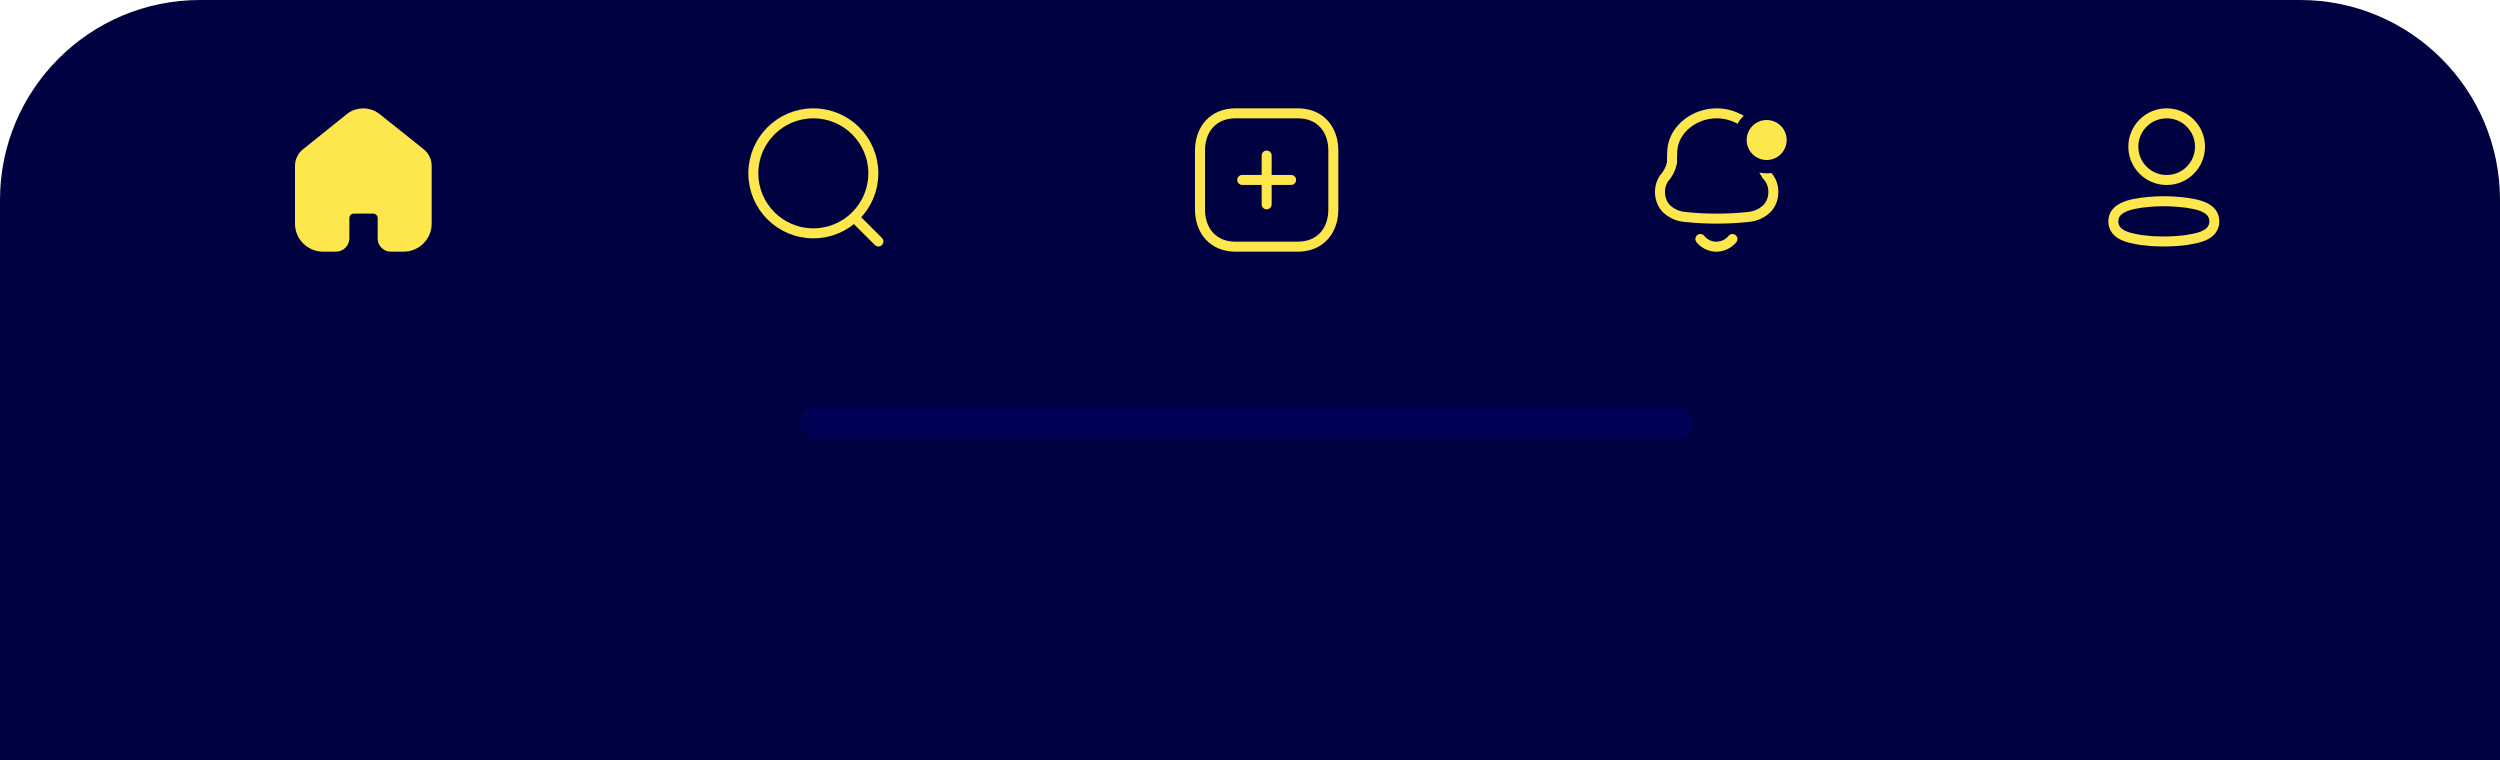 <svg width="375" height="114" viewBox="0 0 375 114" fill="none" xmlns="http://www.w3.org/2000/svg">
<path fill-rule="evenodd" clip-rule="evenodd" d="M30 0C13.431 0 0 13.431 0 30V43V51V114H375V51V43V30C375 13.431 361.569 0 345 0H30Z" fill="#000140"/>
<rect opacity="0.34" x="120" y="61" width="134" height="5" rx="2.5" fill="#01047E"/>
<path fill-rule="evenodd" clip-rule="evenodd" d="M51.657 35.771V32.705C51.657 31.925 52.293 31.291 53.081 31.286H55.967C56.759 31.286 57.401 31.921 57.401 32.705V32.705V35.781C57.4 36.443 57.934 36.984 58.603 37H60.527C62.445 37 64 35.461 64 33.562V33.562V24.838C63.99 24.091 63.636 23.389 63.038 22.933L56.458 17.685C55.305 16.772 53.666 16.772 52.513 17.685L45.962 22.943C45.362 23.397 45.007 24.1 45 24.847V33.562C45 35.461 46.555 37 48.473 37H50.397C51.082 37 51.638 36.45 51.638 35.771V35.771" fill="#FDE74C"/>
<path d="M51.657 35.771V32.705C51.657 31.925 52.293 31.291 53.081 31.286H55.967C56.759 31.286 57.401 31.921 57.401 32.705V32.705V35.781C57.4 36.443 57.934 36.984 58.603 37H60.527C62.445 37 64 35.461 64 33.562V33.562V24.838C63.99 24.091 63.636 23.389 63.038 22.933L56.458 17.685C55.305 16.772 53.666 16.772 52.513 17.685L45.962 22.943C45.362 23.397 45.007 24.1 45 24.847V33.562C45 35.461 46.555 37 48.473 37H50.397C51.082 37 51.638 36.45 51.638 35.771V35.771" stroke="#FDE74C" stroke-width="1.5" stroke-linecap="round" stroke-linejoin="round"/>
<circle cx="122" cy="26" r="9" stroke="#FDE74C" stroke-width="1.5" stroke-linecap="round" stroke-linejoin="round"/>
<path d="M128.24 32.707L131.764 36.222" stroke="#FDE74C" stroke-width="1.5" stroke-linecap="round" stroke-linejoin="round"/>
<circle cx="325" cy="22" r="5" stroke="#FDE74C" stroke-width="1.5" stroke-linecap="round" stroke-linejoin="round"/>
<path fill-rule="evenodd" clip-rule="evenodd" d="M317 33.201C316.999 32.865 317.074 32.534 317.22 32.231C317.677 31.316 318.968 30.831 320.039 30.611C320.811 30.446 321.594 30.336 322.382 30.281C323.841 30.153 325.308 30.153 326.767 30.281C327.554 30.337 328.337 30.447 329.11 30.611C330.181 30.831 331.471 31.27 331.929 32.231C332.222 32.848 332.222 33.564 331.929 34.181C331.471 35.142 330.181 35.581 329.11 35.792C328.338 35.963 327.555 36.077 326.767 36.13C325.579 36.231 324.387 36.249 323.197 36.185C322.922 36.185 322.657 36.185 322.382 36.13C321.597 36.077 320.816 35.964 320.048 35.792C318.968 35.581 317.687 35.142 317.22 34.181C317.075 33.875 317 33.54 317 33.201Z" stroke="#FDE74C" stroke-width="1.5" stroke-linecap="round" stroke-linejoin="round"/>
<path d="M190 23.327V30.654" stroke="#FDE74C" stroke-width="1.5" stroke-linecap="round" stroke-linejoin="round"/>
<path d="M193.667 26.99H186.333" stroke="#FDE74C" stroke-width="1.5" stroke-linecap="round" stroke-linejoin="round"/>
<path fill-rule="evenodd" clip-rule="evenodd" d="M194.686 17H185.314C182.048 17 180 19.312 180 22.585V31.415C180 34.688 182.038 37 185.314 37H194.686C197.962 37 200 34.688 200 31.415V22.585C200 19.312 197.962 17 194.686 17Z" stroke="#FDE74C" stroke-width="1.5" stroke-linecap="round" stroke-linejoin="round"/>
<path fill-rule="evenodd" clip-rule="evenodd" d="M249.001 28.787V28.568C249.033 27.92 249.241 27.293 249.602 26.75C250.205 26.098 250.617 25.298 250.796 24.436C250.796 23.77 250.796 23.093 250.854 22.427C251.155 19.218 254.327 17 257.461 17H257.539C260.672 17 263.845 19.218 264.156 22.427C264.214 23.093 264.156 23.77 264.204 24.436C264.385 25.3 264.797 26.102 265.397 26.759C265.762 27.297 265.97 27.923 265.999 28.568V28.778C266.021 29.648 265.721 30.497 265.155 31.167C264.407 31.951 263.392 32.439 262.302 32.538C259.107 32.881 255.883 32.881 252.688 32.538C251.599 32.435 250.586 31.948 249.835 31.167C249.278 30.496 248.982 29.653 249.001 28.787Z" stroke="#FDE74C" stroke-width="1.5" stroke-linecap="round" stroke-linejoin="round"/>
<path d="M255.055 35.852C255.554 36.478 256.287 36.884 257.092 36.979C257.897 37.074 258.707 36.849 259.343 36.356C259.539 36.211 259.715 36.041 259.867 35.852" stroke="#FDE74C" stroke-width="1.5" stroke-linecap="round" stroke-linejoin="round"/>
<circle cx="265" cy="21" r="4" fill="#FDE74C" stroke="#000140" stroke-width="2"/>
</svg>
